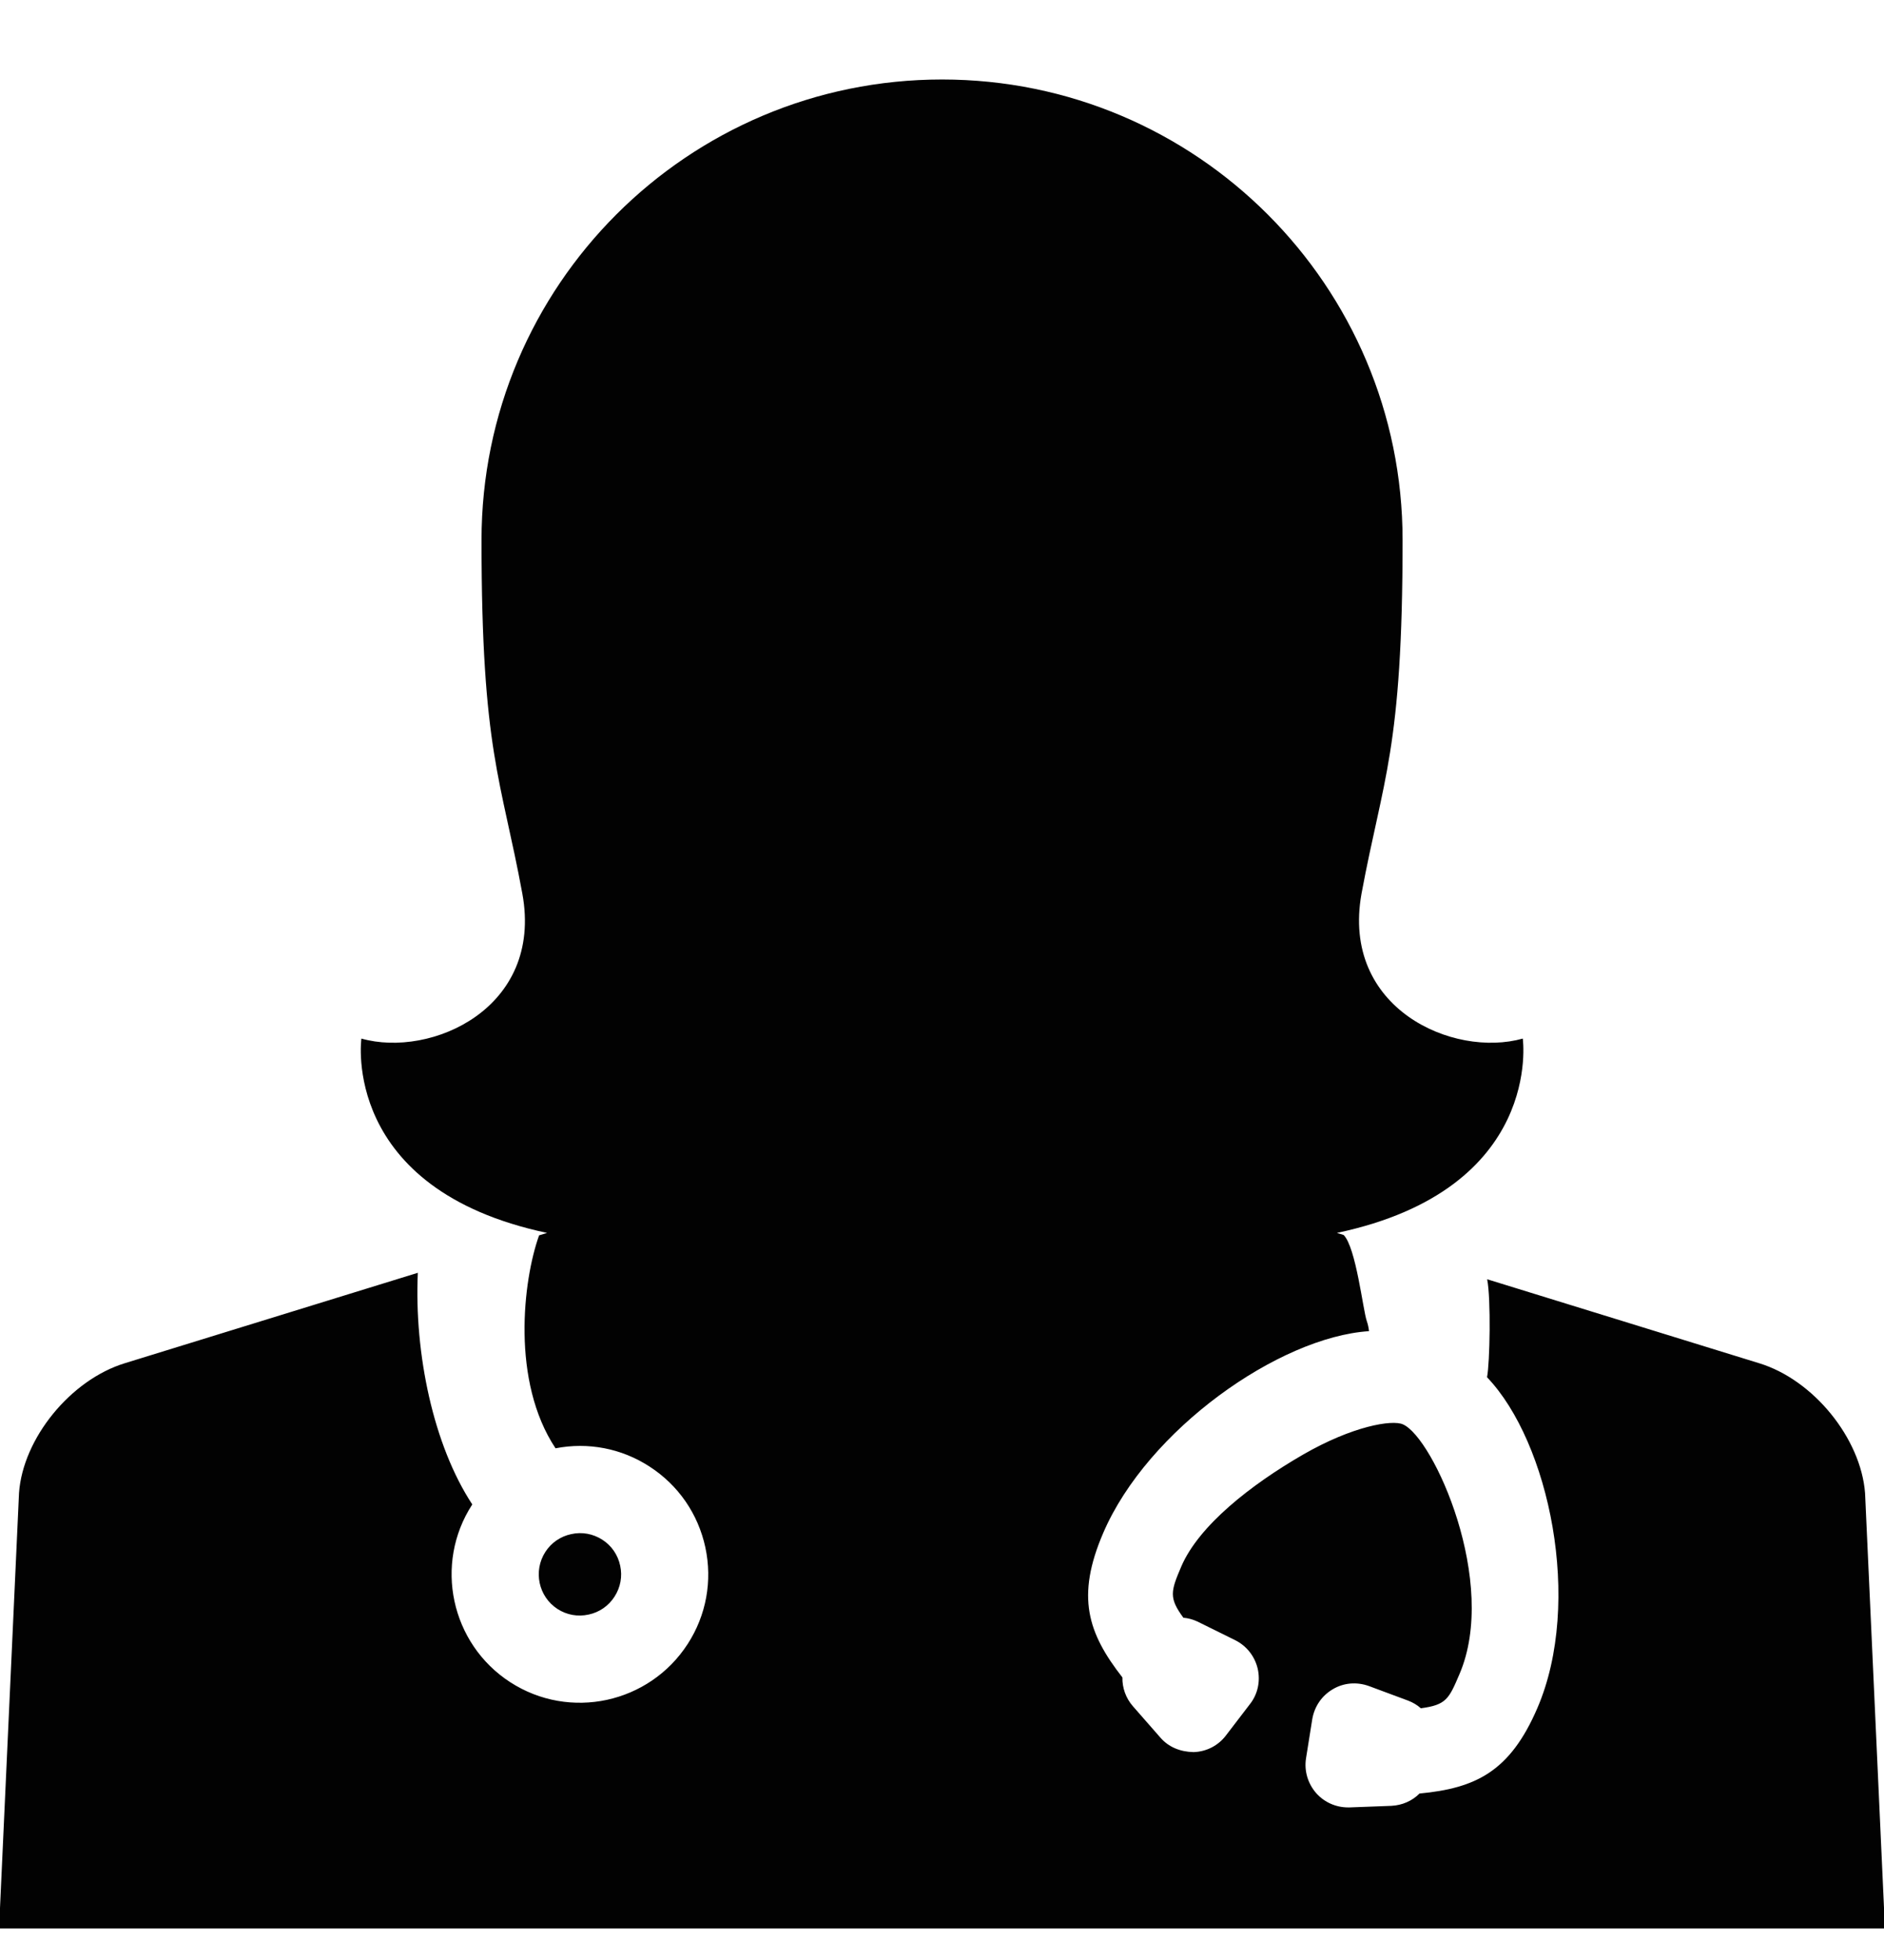 <?xml version="1.0" encoding="iso-8859-1"?>
<!-- Generator: Adobe Illustrator 16.0.0, SVG Export Plug-In . SVG Version: 6.00 Build 0)  -->
<!DOCTYPE svg PUBLIC "-//W3C//DTD SVG 1.1//EN" "http://www.w3.org/Graphics/SVG/1.1/DTD/svg11.dtd">
<svg version="1.1" xmlns="http://www.w3.org/2000/svg" xmlns:xlink="http://www.w3.org/1999/xlink" x="0px" y="0px"
	 width="961.539px" height="1000px" viewBox="0 0 961.539 1000" style="enable-background:new 0 0 961.539 1000;"
	 xml:space="preserve">
<g id="KP_x5F_Doctor_x5F_Female_x5F_Profile_x5F_icon">
	<g>
		<path style="fill:#020202;" d="M951.869,761.727c-2.164-27.835-26.268-57.73-54.068-66.207l-138.795-42.835
			c1.971,9.906,1.395,42.625-0.07,49.987c31.777,33.189,48.922,114.743,25.709,168.759c-13.988,32.509-31.498,40.917-60.172,43.637
			c-3.783,3.802-8.859,6-14.354,6.278l-21.279,0.803c-0.262,0-0.469,0-0.818,0c-6.191,0-12.07-2.581-16.221-7.22
			c-4.326-4.918-6.244-11.406-5.25-17.79l3.174-19.918c1.117-6.627,4.902-12.07,10.465-15.348c5.582-3.35,12.262-3.872,18.471-1.641
			l19.986,7.431c2.373,0.906,4.605,2.197,6.508,3.907c12.992-1.71,14.316-4.779,19.672-17.319
			c20.18-46.829-13.236-120.832-28.848-127.546c-5.51-2.441-25.602,0.838-50.928,15.435c-26.701,15.418-53.178,36.208-62.158,57.085
			c-5.426,12.697-6.385,16.011,1.062,26.144c2.459,0.21,4.865,0.891,7.152,1.936l19.219,9.489
			c5.879,2.912,10.047,8.213,11.545,14.493c1.502,6.471,0.037,13.168-3.992,18.226l-12.209,15.94
			c-3.959,5.199-9.941,8.269-16.518,8.476c-6.715-0.139-12.715-2.476-17.021-7.499l-13.936-15.906
			c-3.627-4.151-5.459-9.382-5.354-14.686c-17.738-22.741-23.756-41.281-9.768-73.774c22.604-52.566,89.699-99.884,135.621-102.9
			c-0.174-1.693-0.506-3.385-1.117-5.112c-1.986-5.685-5.459-37.445-11.807-43.951l-3.436-1.063
			c105.641-22.324,94.844-99.152,94.844-99.152c-35.562,10.012-92.838-15.384-82.305-73.916
			c10.885-58.653,20.965-73.32,20.965-180.375c0-129.812-105.273-235.034-235.036-235.034
			c-129.831,0-235.052,105.222-235.052,235.034c0,107.698,10.046,121.722,20.842,180.375c10.726,58.532-46.672,83.927-82.147,73.916
			c0,0-10.795,76.828,94.774,99.152l-4.081,1.239c-8.285,23.127-14.284,74.507,8.389,108.656c16.586-3.227,33.661,0,47.98,9.313
			c14.668,9.471,24.784,24.122,28.481,41.231c3.663,17.093,0.472,34.619-9,49.271c-9.819,15.19-24.871,24.976-41.299,28.533
			c-16.413,3.524-34.133,0.802-49.341-9.053c-30.278-19.638-38.998-60.292-19.377-90.553c0.035-0.053,0.052-0.053,0.069-0.104
			c-19.831-30.12-29.667-76.862-27.801-118.181L63.703,695.52c-27.697,8.477-52.027,38.372-53.998,66.207L-0.48,983.924h962.5
			L951.869,761.727z"/>
		<path style="fill:#020202;" d="M291.587,782.709h-0.035c-5.477,1.149-10.186,4.396-13.22,9.085
			c-6.279,9.751-3.523,22.814,6.209,29.127c4.691,3.017,10.29,4.064,15.836,2.843h0.018c5.511-1.168,10.221-4.429,13.237-9.155
			c3.052-4.711,4.082-10.309,2.896-15.768c-1.169-5.563-4.43-10.256-9.122-13.272l0,0
			C302.697,782.551,297.063,781.47,291.587,782.709z"/>
	</g>
</g>
<g id="Layer_1">
</g>
</svg>

